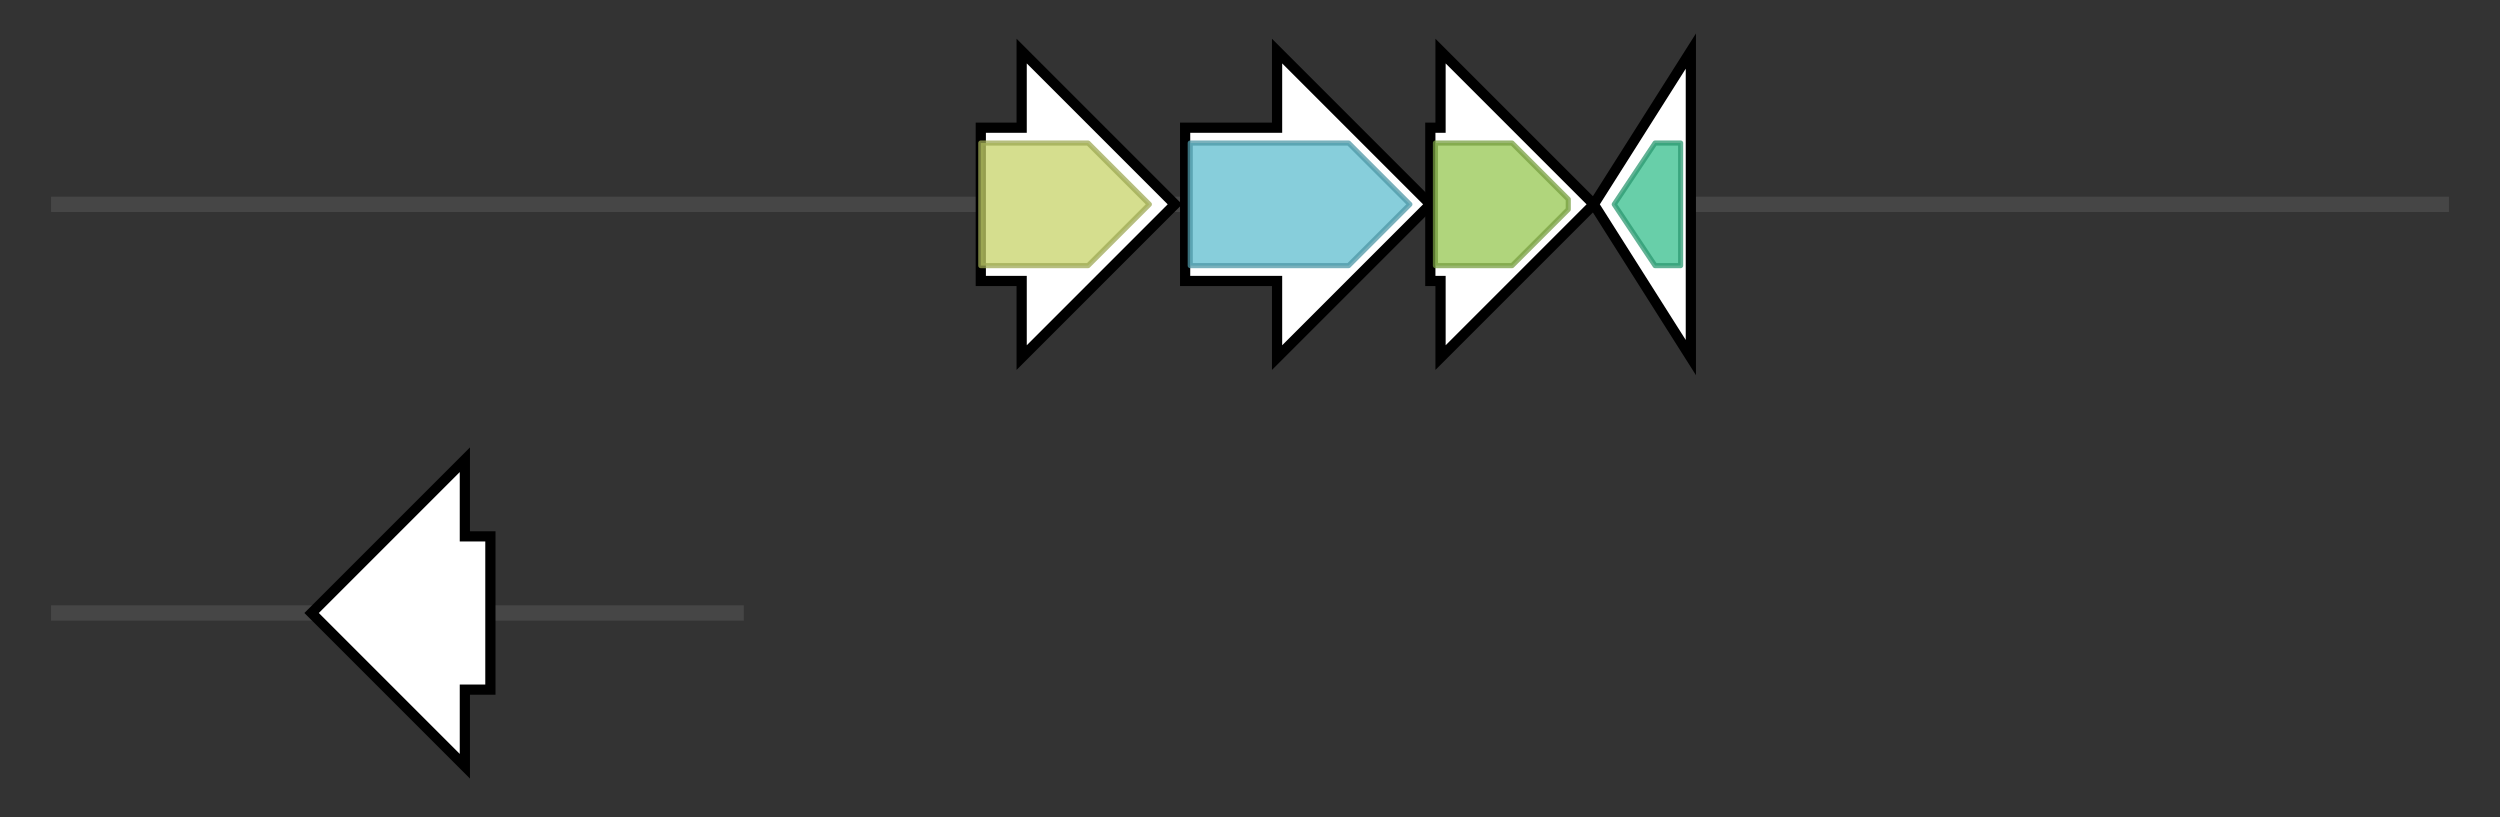 <svg version="1.1" baseProfile="full" xmlns="http://www.w3.org/2000/svg" width="489.4" height="160">
	<rect width="100%" height="100%" fill="#333333" stroke="none"/>
	<g>
		<line x1="10" y1="40.0" x2="479.4" y2="40.0" style="stroke:rgb(70,70,70); stroke-width:3 "/>
		<g>
			<title>crtY
CrtY</title>
			<polygon class="crtY
CrtY" points="192,25 200,25 200,10 230,40 200,70 200,55 192,55" fill="rgb(255,255,255)" fill-opacity="1.0" stroke="rgb(0,0,0)" stroke-width="2"  />
			<g>
				<title>Lycopene_cycl (PF05834)
"Lycopene cyclase protein"</title>
				<polygon class="PF05834" points="192,28 213,28 225,40 213,52 192,52" stroke-linejoin="round" width="36" height="24" fill="rgb(198,210,104)" stroke="rgb(158,168,83)" stroke-width="1" opacity="0.75" />
			</g>
		</g>
		<g>
			<title>crtI
CrtI</title>
			<polygon class="crtI
CrtI" points="232,25 250,25 250,10 280,40 250,70 250,55 232,55" fill="rgb(255,255,255)" fill-opacity="1.0" stroke="rgb(0,0,0)" stroke-width="2"  />
			<g>
				<title>Amino_oxidase (PF01593)
"Flavin containing amine oxidoreductase"</title>
				<polygon class="PF01593" points="233,28 264,28 276,40 264,52 233,52" stroke-linejoin="round" width="47" height="24" fill="rgb(95,189,207)" stroke="rgb(76,151,165)" stroke-width="1" opacity="0.75" />
			</g>
		</g>
		<g>
			<title>crtB
CrtB</title>
			<polygon class="crtB
CrtB" points="280,25 282,25 282,10 312,40 282,70 282,55 280,55" fill="rgb(255,255,255)" fill-opacity="1.0" stroke="rgb(0,0,0)" stroke-width="2"  />
			<g>
				<title>SQS_PSY (PF00494)
"Squalene/phytoene synthase"</title>
				<polygon class="PF00494" points="281,28 296,28 307,39 307,41 296,52 281,52" stroke-linejoin="round" width="26" height="24" fill="rgb(149,199,81)" stroke="rgb(119,159,64)" stroke-width="1" opacity="0.75" />
			</g>
		</g>
		<g>
			<title>crtZ
CrtZ</title>
			<polygon class="crtZ
CrtZ" points="312,40 331,10 331,70" fill="rgb(255,255,255)" fill-opacity="1.0" stroke="rgb(0,0,0)" stroke-width="2"  />
			<g>
				<title>FA_hydroxylase (PF04116)
"Fatty acid hydroxylase"</title>
				<polygon class="PF04116" points="316,40 324,28 329,28 329,52 324,52" stroke-linejoin="round" width="14" height="24" fill="rgb(54,190,140)" stroke="rgb(43,152,112)" stroke-width="1" opacity="0.75" />
			</g>
		</g>
	</g>
	<g>
		<line x1="10" y1="120.0" x2="145.6" y2="120.0" style="stroke:rgb(70,70,70); stroke-width:3 "/>
		<g>
			<title>crtW
CrtW</title>
			<polygon class="crtW
CrtW" points="96,105 91,105 91,90 61,120 91,150 91,135 96,135" fill="rgb(255,255,255)" fill-opacity="1.0" stroke="rgb(0,0,0)" stroke-width="2"  />
		</g>
	</g>
</svg>
